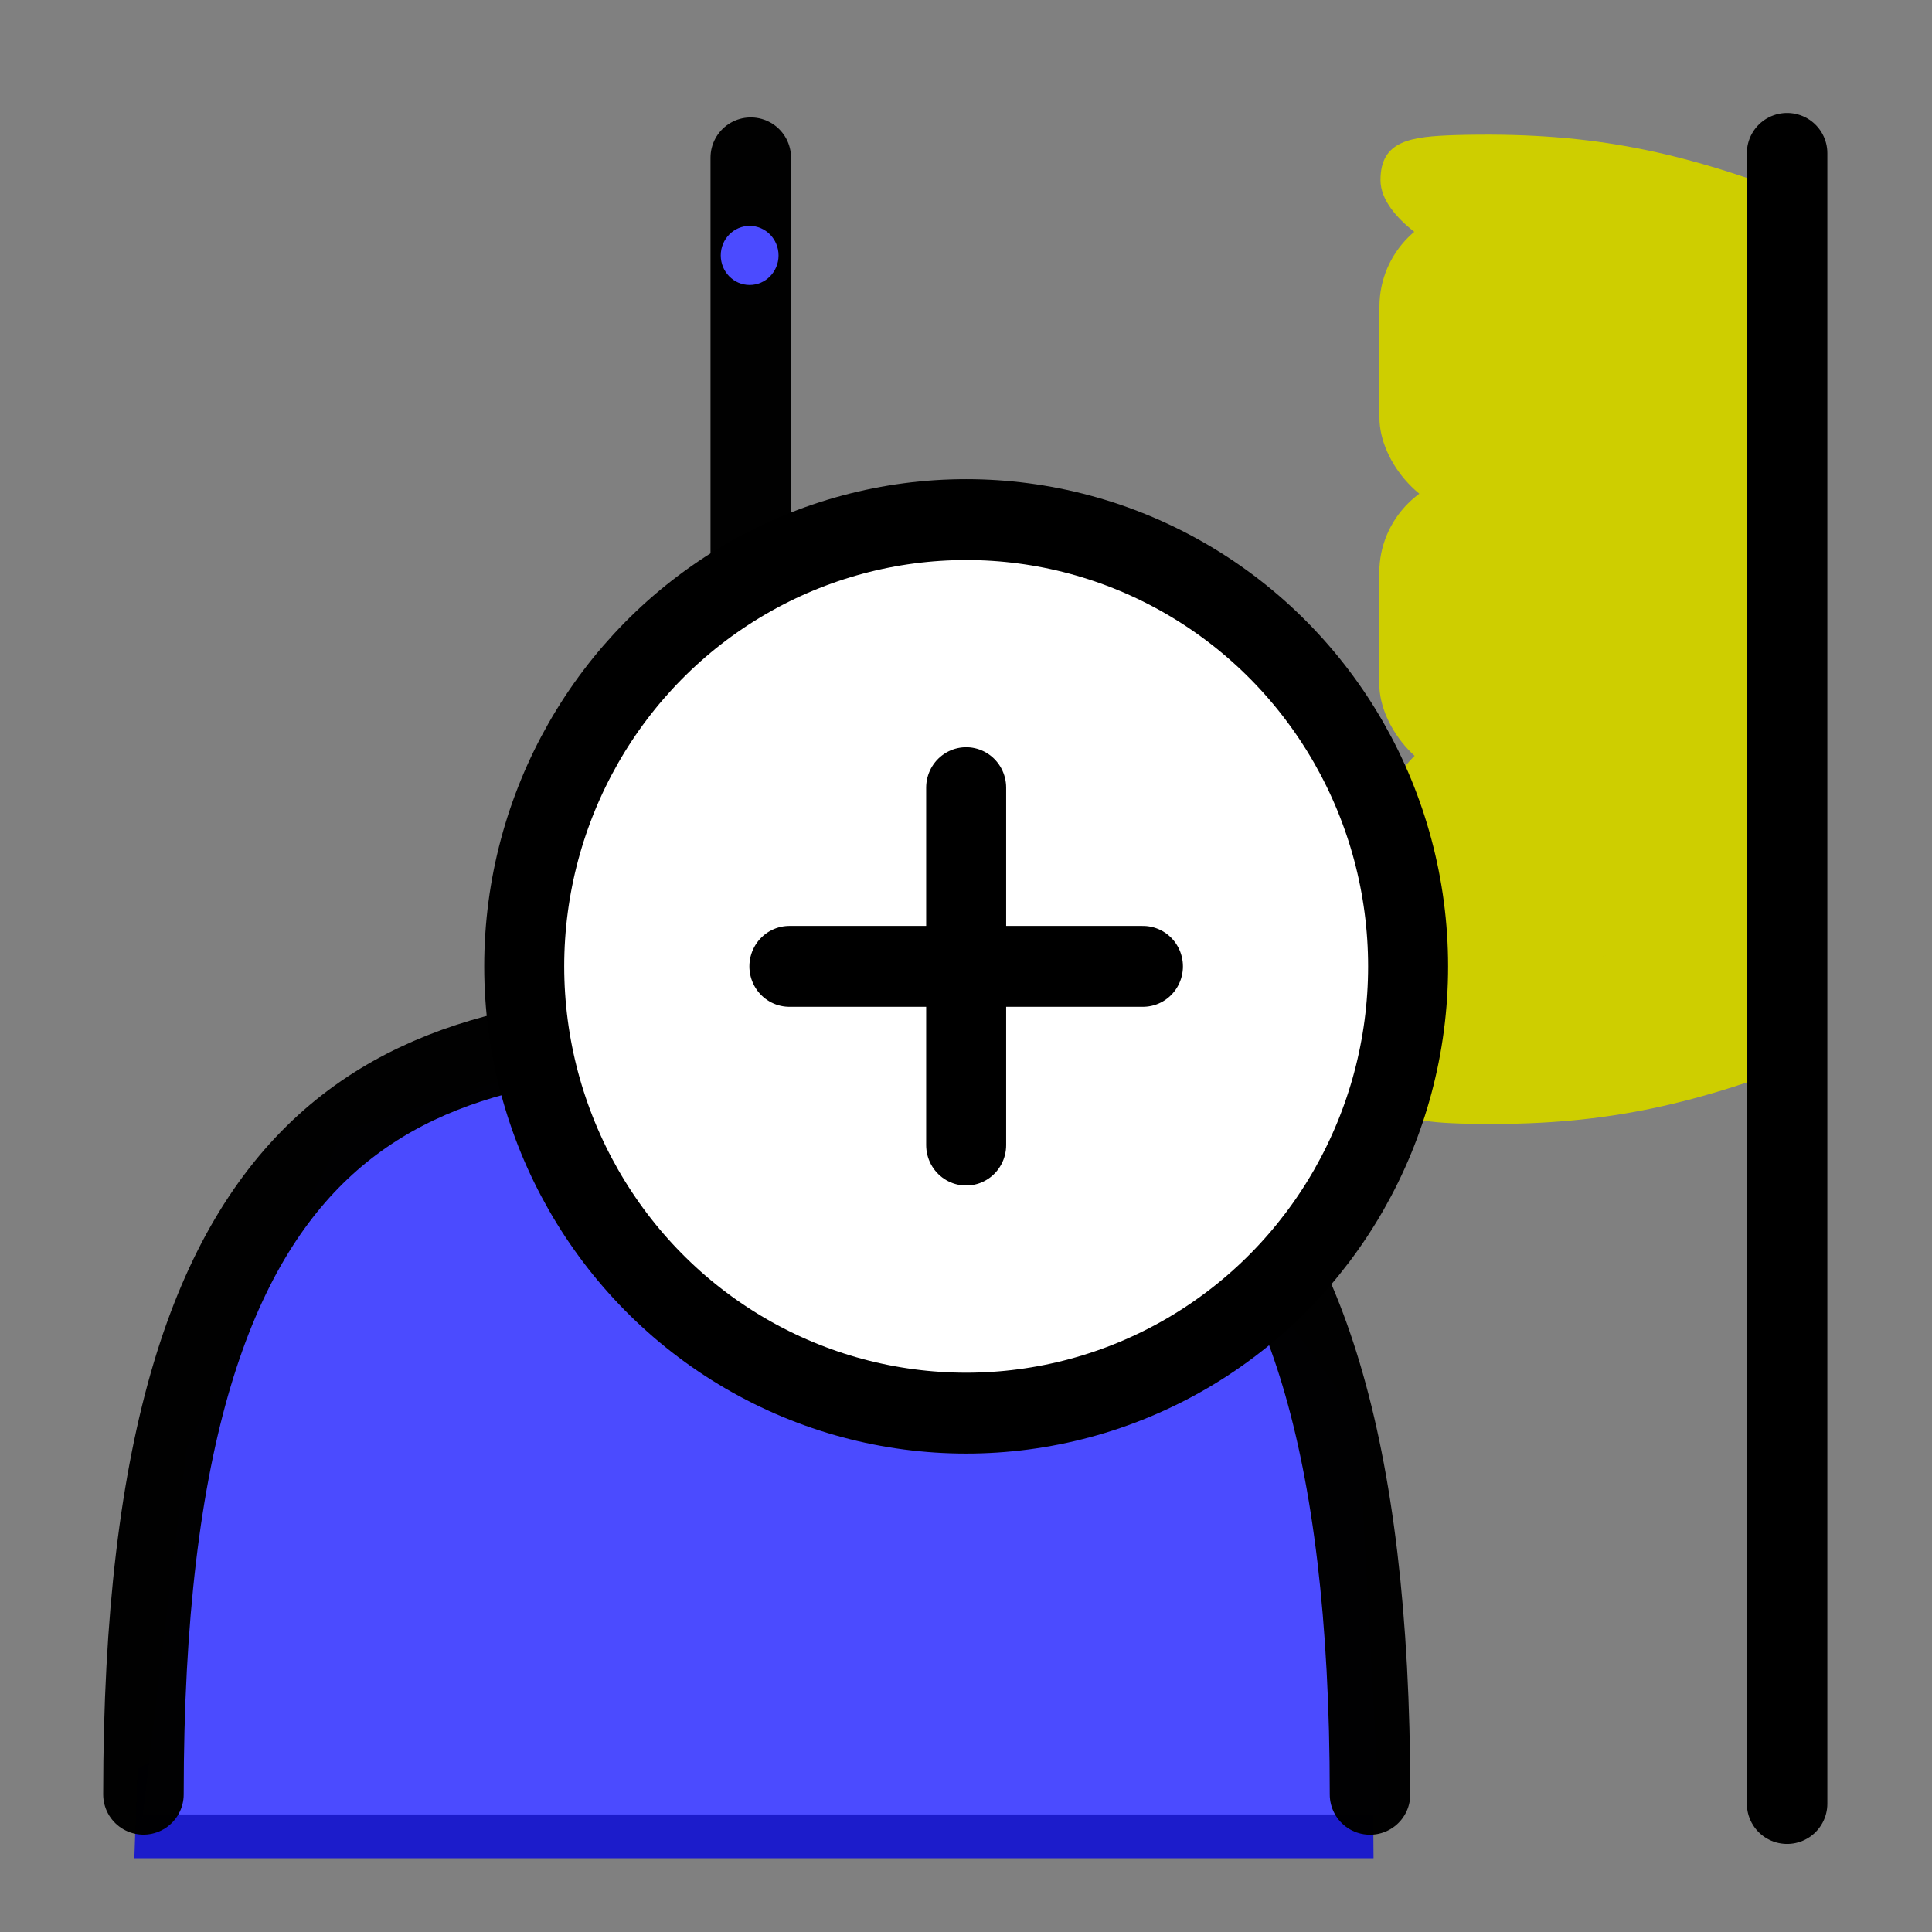 <?xml version="1.0" encoding="UTF-8" standalone="no"?>
<svg
   width="24"
   height="24"
   viewBox="0 0 24 24"
   fill="none"
   stroke="currentColor"
   stroke-width="1.5"
   stroke-linecap="round"
   stroke-linejoin="round"
   class="feather feather-activity"
   version="1.1"
   id="svg4"
   sodipodi:docname="structural_error_add.svg"
   inkscape:version="1.2.1 (9c6d41e410, 2022-07-14)"
   xml:space="preserve"
   xmlns:inkscape="http://www.inkscape.org/namespaces/inkscape"
   xmlns:sodipodi="http://sodipodi.sourceforge.net/DTD/sodipodi-0.dtd"
   xmlns="http://www.w3.org/2000/svg"
   xmlns:svg="http://www.w3.org/2000/svg"><rect x="0" y="0" width="24" height="24" fill="#808080" stroke="none"/><defs
     id="defs8"><rect
       x="-4.458"
       y="-11.721"
       width="35.559"
       height="33.618"
       id="rect13873" /><rect
       x="-4.458"
       y="-11.721"
       width="35.559"
       height="33.618"
       id="rect13873-6" /></defs><sodipodi:namedview
     id="namedview6"
     pagecolor="#505050"
     bordercolor="#ffffff"
     borderopacity="1"
     inkscape:showpageshadow="0"
     inkscape:pageopacity="0"
     inkscape:pagecheckerboard="1"
     inkscape:deskcolor="#505050"
     showgrid="false"
     inkscape:zoom="27.812867"
     inkscape:cx="9.3122367"
     inkscape:cy="14.525651"
     inkscape:window-width="2520"
     inkscape:window-height="1574"
     inkscape:window-x="-11"
     inkscape:window-y="-11"
     inkscape:window-maximized="1"
     inkscape:current-layer="svg4" /><g
     id="g21623"><rect
       style="fill:#cece00;fill-opacity:1;stroke:none;stroke-width:1.5;stroke-linecap:round;stroke-dasharray:none;stroke-opacity:1"
       id="rect21312"
       width="5.062"
       height="3.814"
       x="17.136"
       y="2.593"
       ry="1.217" /><rect
       style="fill:#cece00;fill-opacity:1;stroke:none;stroke-width:1.5;stroke-linecap:round;stroke-dasharray:none;stroke-opacity:1"
       id="rect21312-8"
       width="5.062"
       height="3.814"
       x="17.134"
       y="5.898"
       ry="1.217" /><rect
       style="fill:#cece00;fill-opacity:1;stroke:none;stroke-width:1.5;stroke-linecap:round;stroke-dasharray:none;stroke-opacity:1"
       id="rect21312-8-4"
       width="5.062"
       height="3.814"
       x="17.198"
       y="9.051"
       ry="1.217" /><path
       style="fill:#cece00;fill-opacity:1;stroke:none;stroke-width:1.5;stroke-linecap:round;stroke-dasharray:none;stroke-opacity:1"
       d="m 17.975,3.14 c 0,0 -0.826,-0.407 -0.826,-0.903 0,-0.496 0.381,-0.54 0.928,-0.559 1.602,-0.044 2.71,0.175 4.195,0.737 0.051,0.051 -1.373,1.691 -1.373,1.691 z"
       id="path21594"
       sodipodi:nodetypes="cscccc" /><path
       style="fill:#cece00;fill-opacity:1;stroke:none;stroke-width:1.5;stroke-linecap:round;stroke-dasharray:none;stroke-opacity:1"
       d="m 18.039,12.495 c 0,0 -0.826,0.407 -0.826,0.903 0,0.496 0.381,0.54 0.928,0.559 1.602,0.044 2.71,-0.175 4.195,-0.737 0.051,-0.051 -1.373,-1.691 -1.373,-1.691 z"
       id="path21594-7"
       sodipodi:nodetypes="cscccc" /></g><g
     id="g21632"
     transform="matrix(1.065,0,0,1.064,-0.362,-0.452)"
     style="stroke-width:0.939;stroke-dasharray:none"><path
       style="fill:#1c1ccb;fill-opacity:1;stroke:none;stroke-width:0.939;stroke-linecap:round;stroke-dasharray:none;stroke-opacity:0.992"
       d="m 1.943,21.077 -0.036,1.043 H 16.361 L 16.351,20.685 9.062,17.05 Z"
       id="path20608"
       sodipodi:nodetypes="cccccc" /><path
       style="fill:#4b4bff;fill-opacity:1;stroke:none;stroke-width:0.939;stroke-linecap:round;stroke-dasharray:none;stroke-opacity:1"
       d="M 2.013,21.609 H 16.431 L 16.18,16.971 13.411,13.159 7.73,12.548 4.351,13.627 2.517,17.33 1.978,21.824"
       id="path19067" /><g
       id="g19275"
       style="stroke:#000000;stroke-width:0.939;stroke-opacity:0.992;stroke-dasharray:none"><path
         id="path18990"
         style="stroke:#000000;stroke-width:0.939;stroke-opacity:0.992;stroke-dasharray:none"
         d="m 2.013,21.375 c 3e-7,-8.314 3.244,-8.935 7.245,-8.935"
         sodipodi:nodetypes="cc" /><path
         id="path18990-2"
         style="stroke:#000000;stroke-width:0.939;stroke-opacity:0.992;stroke-dasharray:none"
         d="m 16.32,21.376 c 0,-8.314 -3.244,-8.935 -7.245,-8.935"
         sodipodi:nodetypes="cc" /><path
         style="fill:none;fill-opacity:1;stroke:#000000;stroke-width:0.939;stroke-linecap:round;stroke-dasharray:none;stroke-opacity:0.992"
         d="M 9.097,12.476 V 2.265"
         id="path19270" /></g><ellipse
       style="fill:#4b4bff;fill-opacity:1;stroke:none;stroke-width:0.939;stroke-linecap:round;stroke-dasharray:none;stroke-opacity:0.992"
       id="path20502"
       cx="9.084"
       cy="3.407"
       rx="0.337"
       ry="0.345" /></g><path
     style="fill:none;fill-opacity:1;stroke:#000000;stroke-width:1;stroke-linecap:round;stroke-dasharray:none;stroke-opacity:1"
     d="M 22.2,22.406 V 1.903"
     id="path21057" /><g
     id="g8858"
     transform="matrix(0.549,0,0,0.555,14.982,20.808)"
     style="stroke-width:1.81;stroke-dasharray:none"><circle
       cx="-5.428"
       cy="-15.862"
       r="10"
       id="circle8331"
       style="fill:#ffffff;fill-opacity:1;stroke-width:1.81;stroke-dasharray:none" /><line
       x1="-5.428"
       y1="-19.862"
       x2="-5.428"
       y2="-11.862"
       id="line8333"
       style="stroke-width:1.81;stroke-dasharray:none" /><line
       x1="-9.428"
       y1="-15.862"
       x2="-1.428"
       y2="-15.862"
       id="line8335"
       style="stroke-width:1.81;stroke-dasharray:none" /></g></svg>
